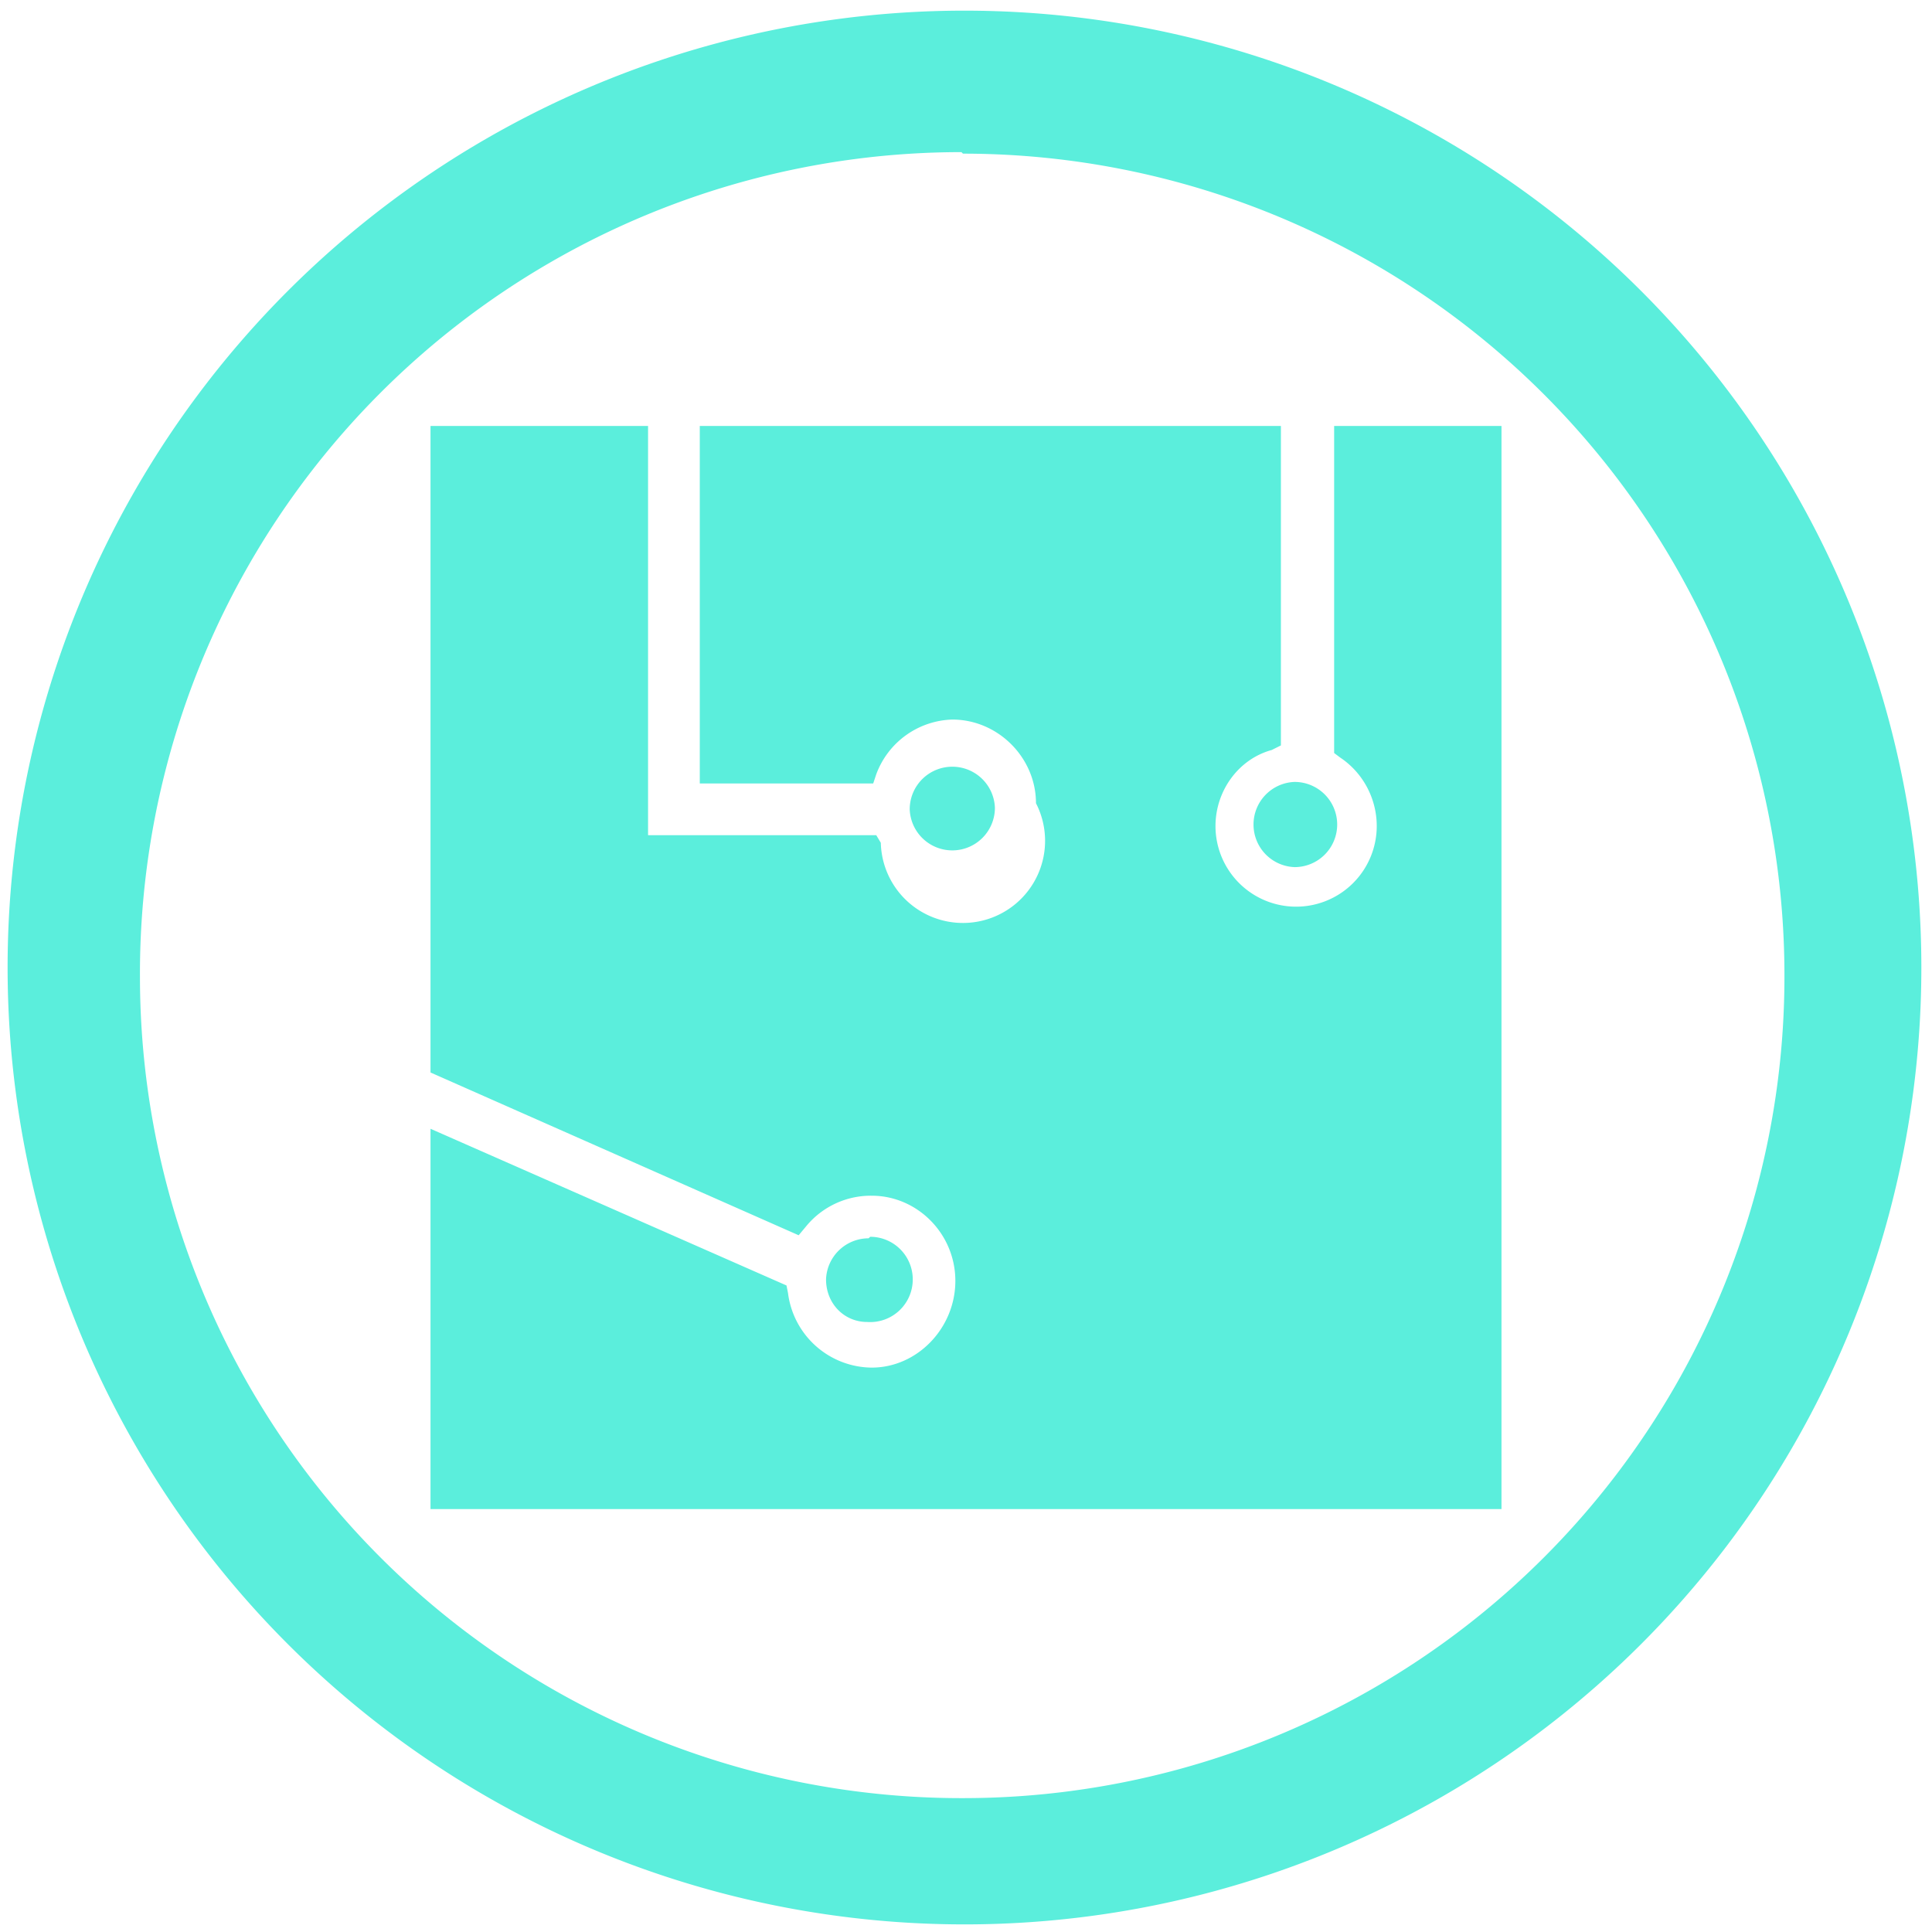 <?xml version="1.0" encoding="UTF-8" standalone="no"?>
<svg
   xmlns:dc="http://purl.org/dc/elements/1.1/"
   xmlns:cc="http://creativecommons.org/ns#"
   xmlns:rdf="http://www.w3.org/1999/02/22-rdf-syntax-ns#"
   xmlns:svg="http://www.w3.org/2000/svg"
   xmlns="http://www.w3.org/2000/svg"
   xmlns:sodipodi="http://sodipodi.sourceforge.net/DTD/sodipodi-0.dtd"
   xmlns:inkscape="http://www.inkscape.org/namespaces/inkscape"
   width="48"
   height="48"
   viewBox="0 0 12.7 12.7"
   version="1.1"
   id="svg4"
   sodipodi:docname="applications-electronics.svg"
   inkscape:version="0.92.4 (5da689c313, 2019-01-14)">
  <defs
     id="defs8" />
  <sodipodi:namedview
     pagecolor="#ffffff"
     bordercolor="#666666"
     borderopacity="1"
     objecttolerance="10"
     gridtolerance="10"
     guidetolerance="10"
     inkscape:pageopacity="0"
     inkscape:pageshadow="2"
     inkscape:window-width="1087"
     inkscape:window-height="480"
     id="namedview6"
     showgrid="false"
     inkscape:zoom="4.9166667"
     inkscape:cx="2.1355932"
     inkscape:cy="24"
     inkscape:window-x="0"
     inkscape:window-y="25"
     inkscape:window-maximized="0"
     inkscape:current-layer="svg4" />
  <path
     d="M 6.34,0.07 A 6.29,6.29 0 0 0 0.05,6.37 6.29,6.29 0 0 0 6.35,12.65 6.29,6.29 0 0 0 12.63,6.36 6.29,6.29 0 0 0 6.34,0.07 Z M 6.33,1.01 a 5.4,5.4 0 0 1 5.4,5.4 5.4,5.4 0 0 1 -5.4,5.41 A 5.4,5.4 0 0 1 0.92,6.42 5.4,5.4 0 0 1 6.32,1 Z M 4.6,2.79 V 5.15 H 5.74 L 5.76,5.09 a 0.55,0.55 0 0 1 0.5,-0.36 c 0.3,0 0.55,0.25 0.55,0.55 A 0.54,0.54 0 1 1 5.79,5.54 L 5.76,5.49 H 4.26 V 2.8 H 2.83 V 7.05 L 5.25,8.12 5.3,8.06 a 0.55,0.55 0 0 1 0.43,-0.2 c 0.3,0 0.55,0.25 0.55,0.56 0,0.31 -0.25,0.57 -0.55,0.57 A 0.56,0.56 0 0 1 5.18,8.5 L 5.17,8.45 2.83,7.42 v 2.5 H 9.87 V 2.8 h -1.1 v 2.15 l 0.04,0.03 c 0.15,0.1 0.24,0.27 0.24,0.45 A 0.53,0.53 0 0 1 8.52,5.96 0.53,0.53 0 0 1 7.99,5.43 C 7.99,5.2 8.14,4.99 8.36,4.93 L 8.42,4.9 V 2.8 H 4.6 Z M 6.26,5.04 A 0.28,0.28 0 0 0 5.98,5.32 0.28,0.28 0 0 0 6.26,5.59 0.28,0.28 0 0 0 6.54,5.31 0.28,0.28 0 0 0 6.26,5.04 Z m 2.25,0.1 A 0.28,0.28 0 0 0 8.24,5.42 0.28,0.28 0 0 0 8.51,5.7 0.28,0.28 0 0 0 8.79,5.42 0.28,0.28 0 0 0 8.51,5.14 Z m -2.8,3 A 0.28,0.28 0 0 0 5.43,8.41 c 0,0.16 0.12,0.28 0.27,0.28 A 0.28,0.28 0 0 0 6,8.41 0.28,0.28 0 0 0 5.72,8.13 Z"
     id="path2"
     inkscape:connector-curvature="0"
     style="fill:#5beedc" />
</svg>
